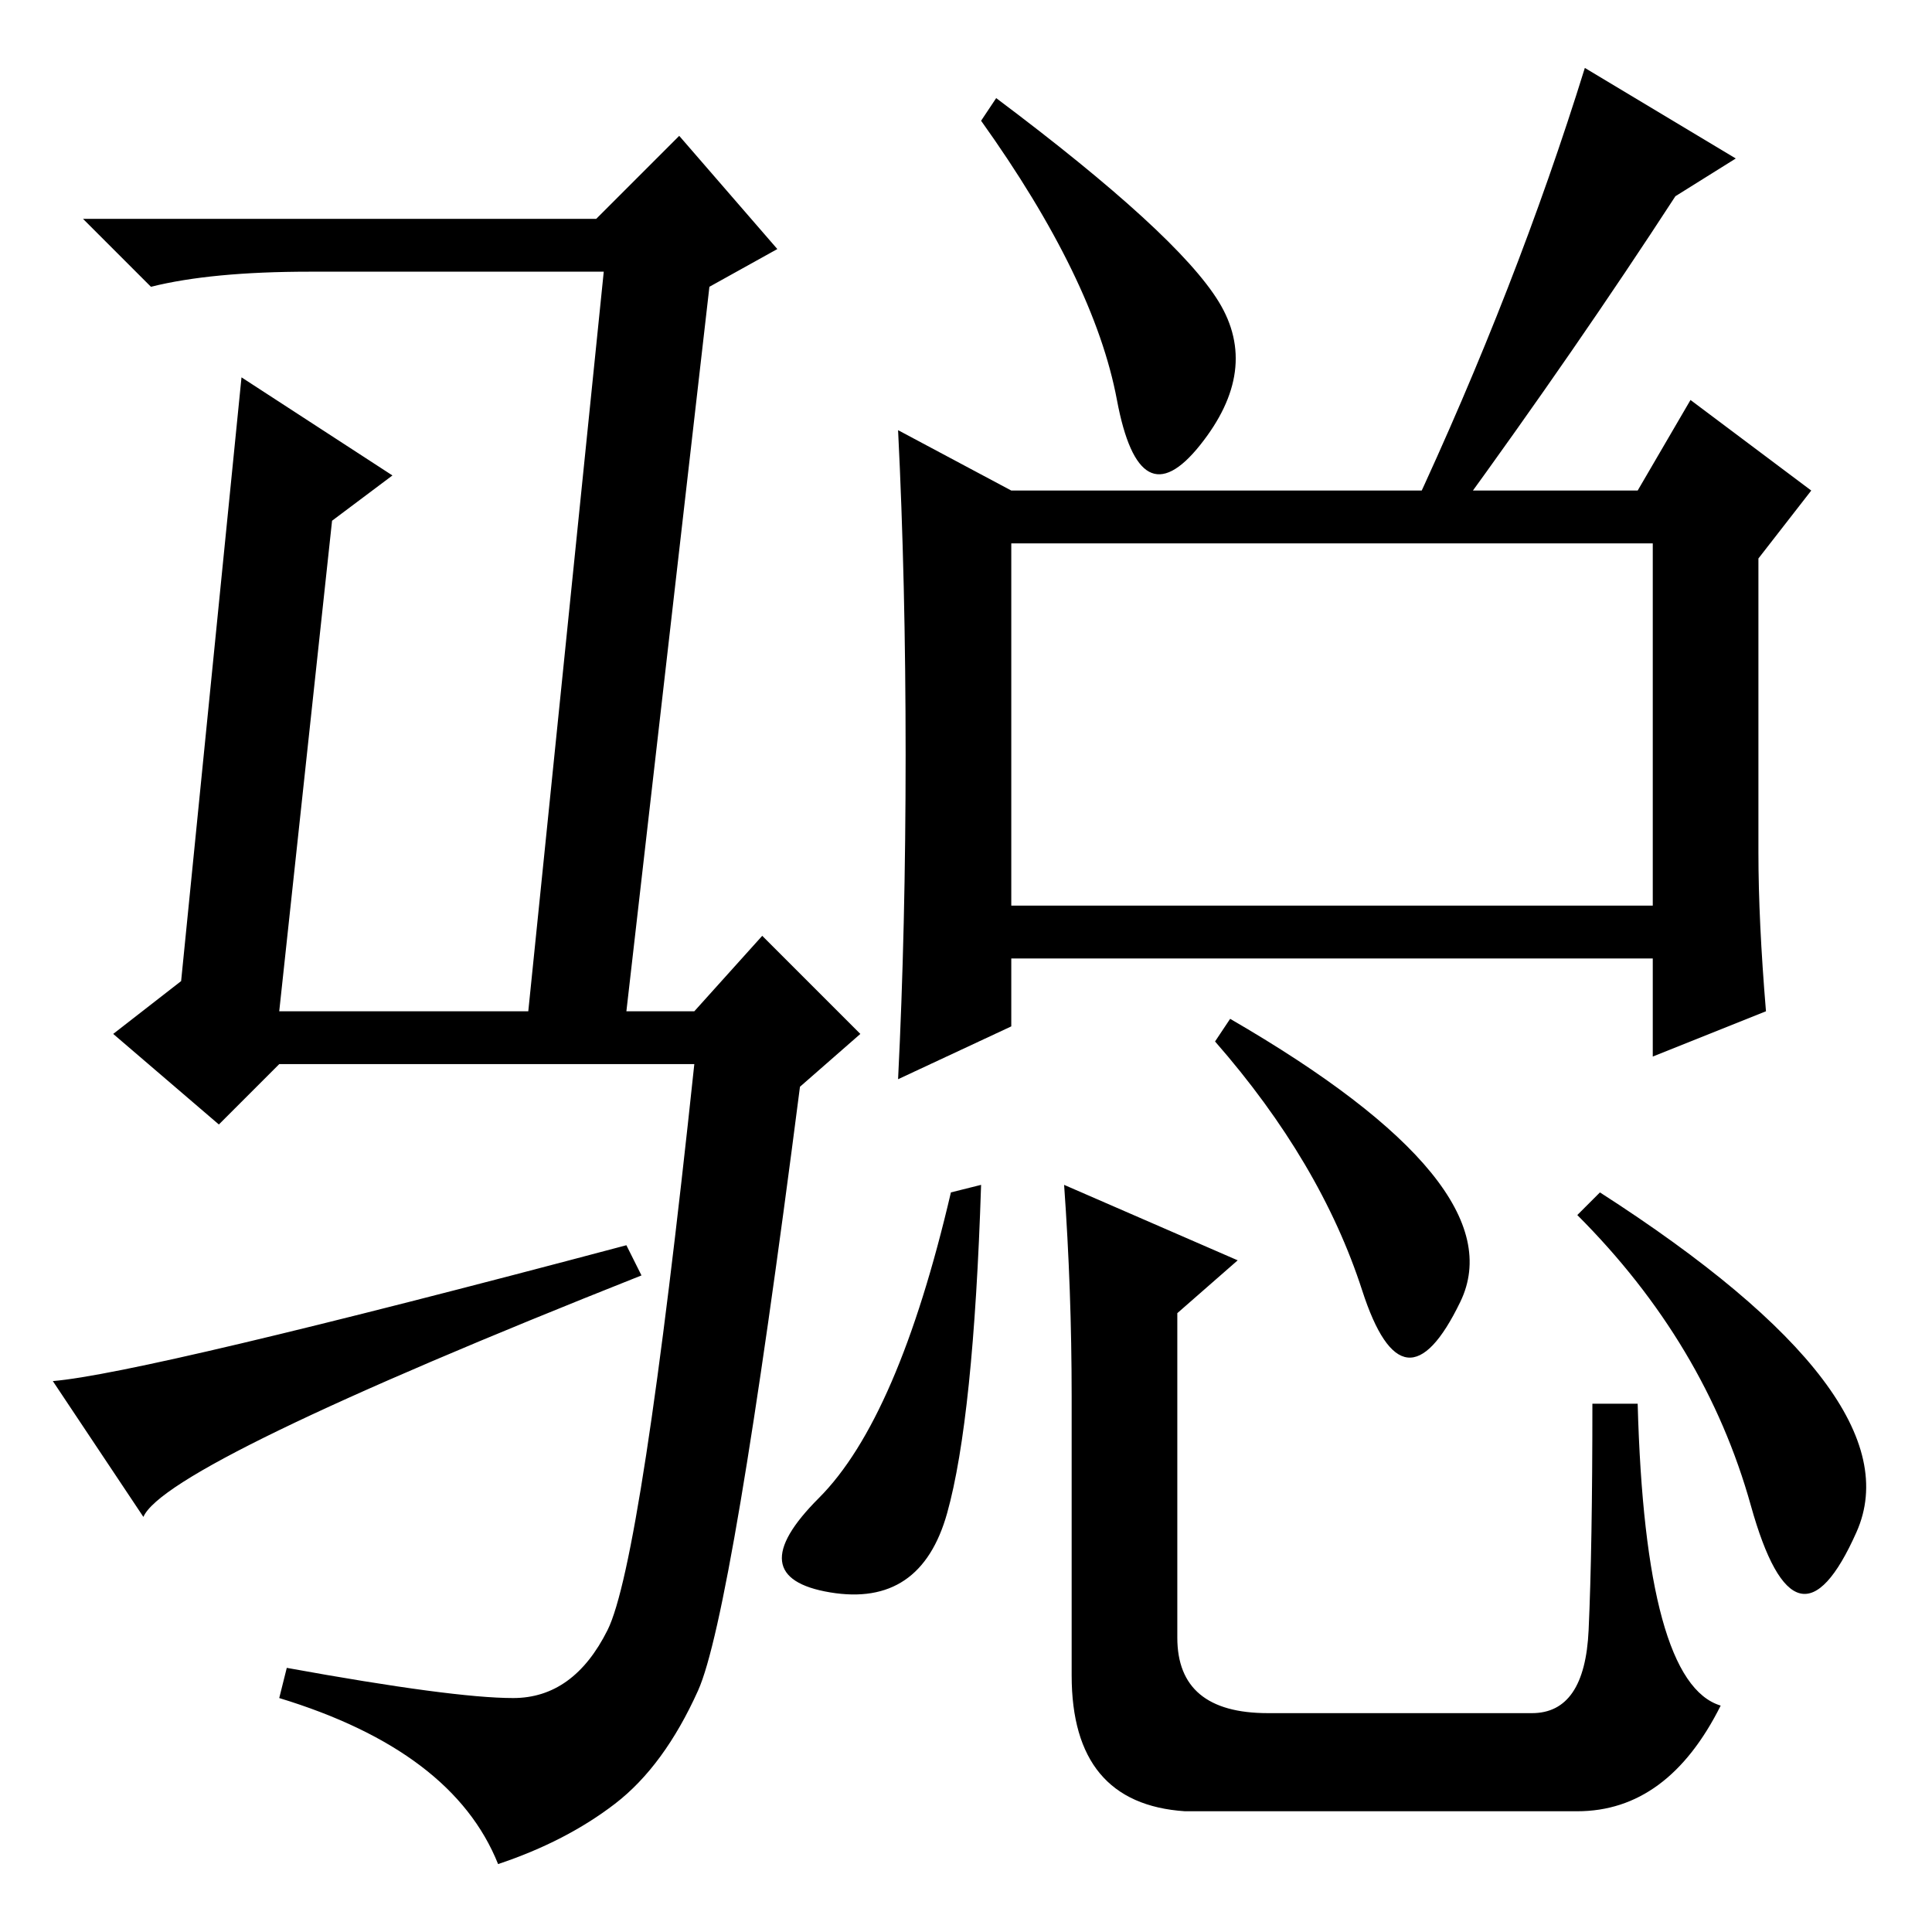 <?xml version="1.0" standalone="no"?>
<!DOCTYPE svg PUBLIC "-//W3C//DTD SVG 1.1//EN" "http://www.w3.org/Graphics/SVG/1.1/DTD/svg11.dtd" >
<svg xmlns="http://www.w3.org/2000/svg" xmlns:xlink="http://www.w3.org/1999/xlink" version="1.1" viewBox="0 -36 256 256">
  <g transform="matrix(1 0 0 -1 0 220)">
   <path fill="currentColor"
d="M7 73q12 1 76 18l2 -4q-63 -25 -66 -32l-12 18v0zM106 112q-9 -70 -13.5 -80t-11 -15t-15.5 -8q-6 15 -29 22l1 4q22 -4 30 -4t12.5 9t11.5 75h-55l-8 -8l-14 12l9 7l8 80l20 -13l-8 -6l-7 -65h33l10 98h-39q-13 0 -21 -2l-9 9h68l11 11l13 -15l-9 -5l-11 -96h9l9 10
l13 -13zM120 156q0 23 -1 43l15 -8h83l7 12l16 -12l-7 -9v-39q0 -9 1 -21l-15 -6v13h-85v-9l-15 -7q1 20 1 43zM134 136h85v48h-85v-48zM108.5 57.5q10.5 10.5 17.5 40.5l4 1q-1 -31 -4.5 -43.5t-15.5 -10.5t-1.5 12.5zM142 71q0 14 -1 28l23 -10l-8 -7v-43q0 -10 12 -10h35
q7 0 7.5 11t0.5 30h6q1 -37 11 -40q-7 -14 -19 -14h-52q-15 1 -15 18v37zM161 118l2 3q38 -22 30.5 -37.5t-13 1.5t-19.5 33zM209 95l3 3q42 -27 34 -45t-14 3.5t-23 38.5zM148 203q-3 16 -18 37l2 3q24 -18 29.5 -27t-2.5 -19t-11 6zM230 235l-8 -5q-13 -20 -29 -42h-6
q14 30 23 59z" />
  </g>

</svg>
